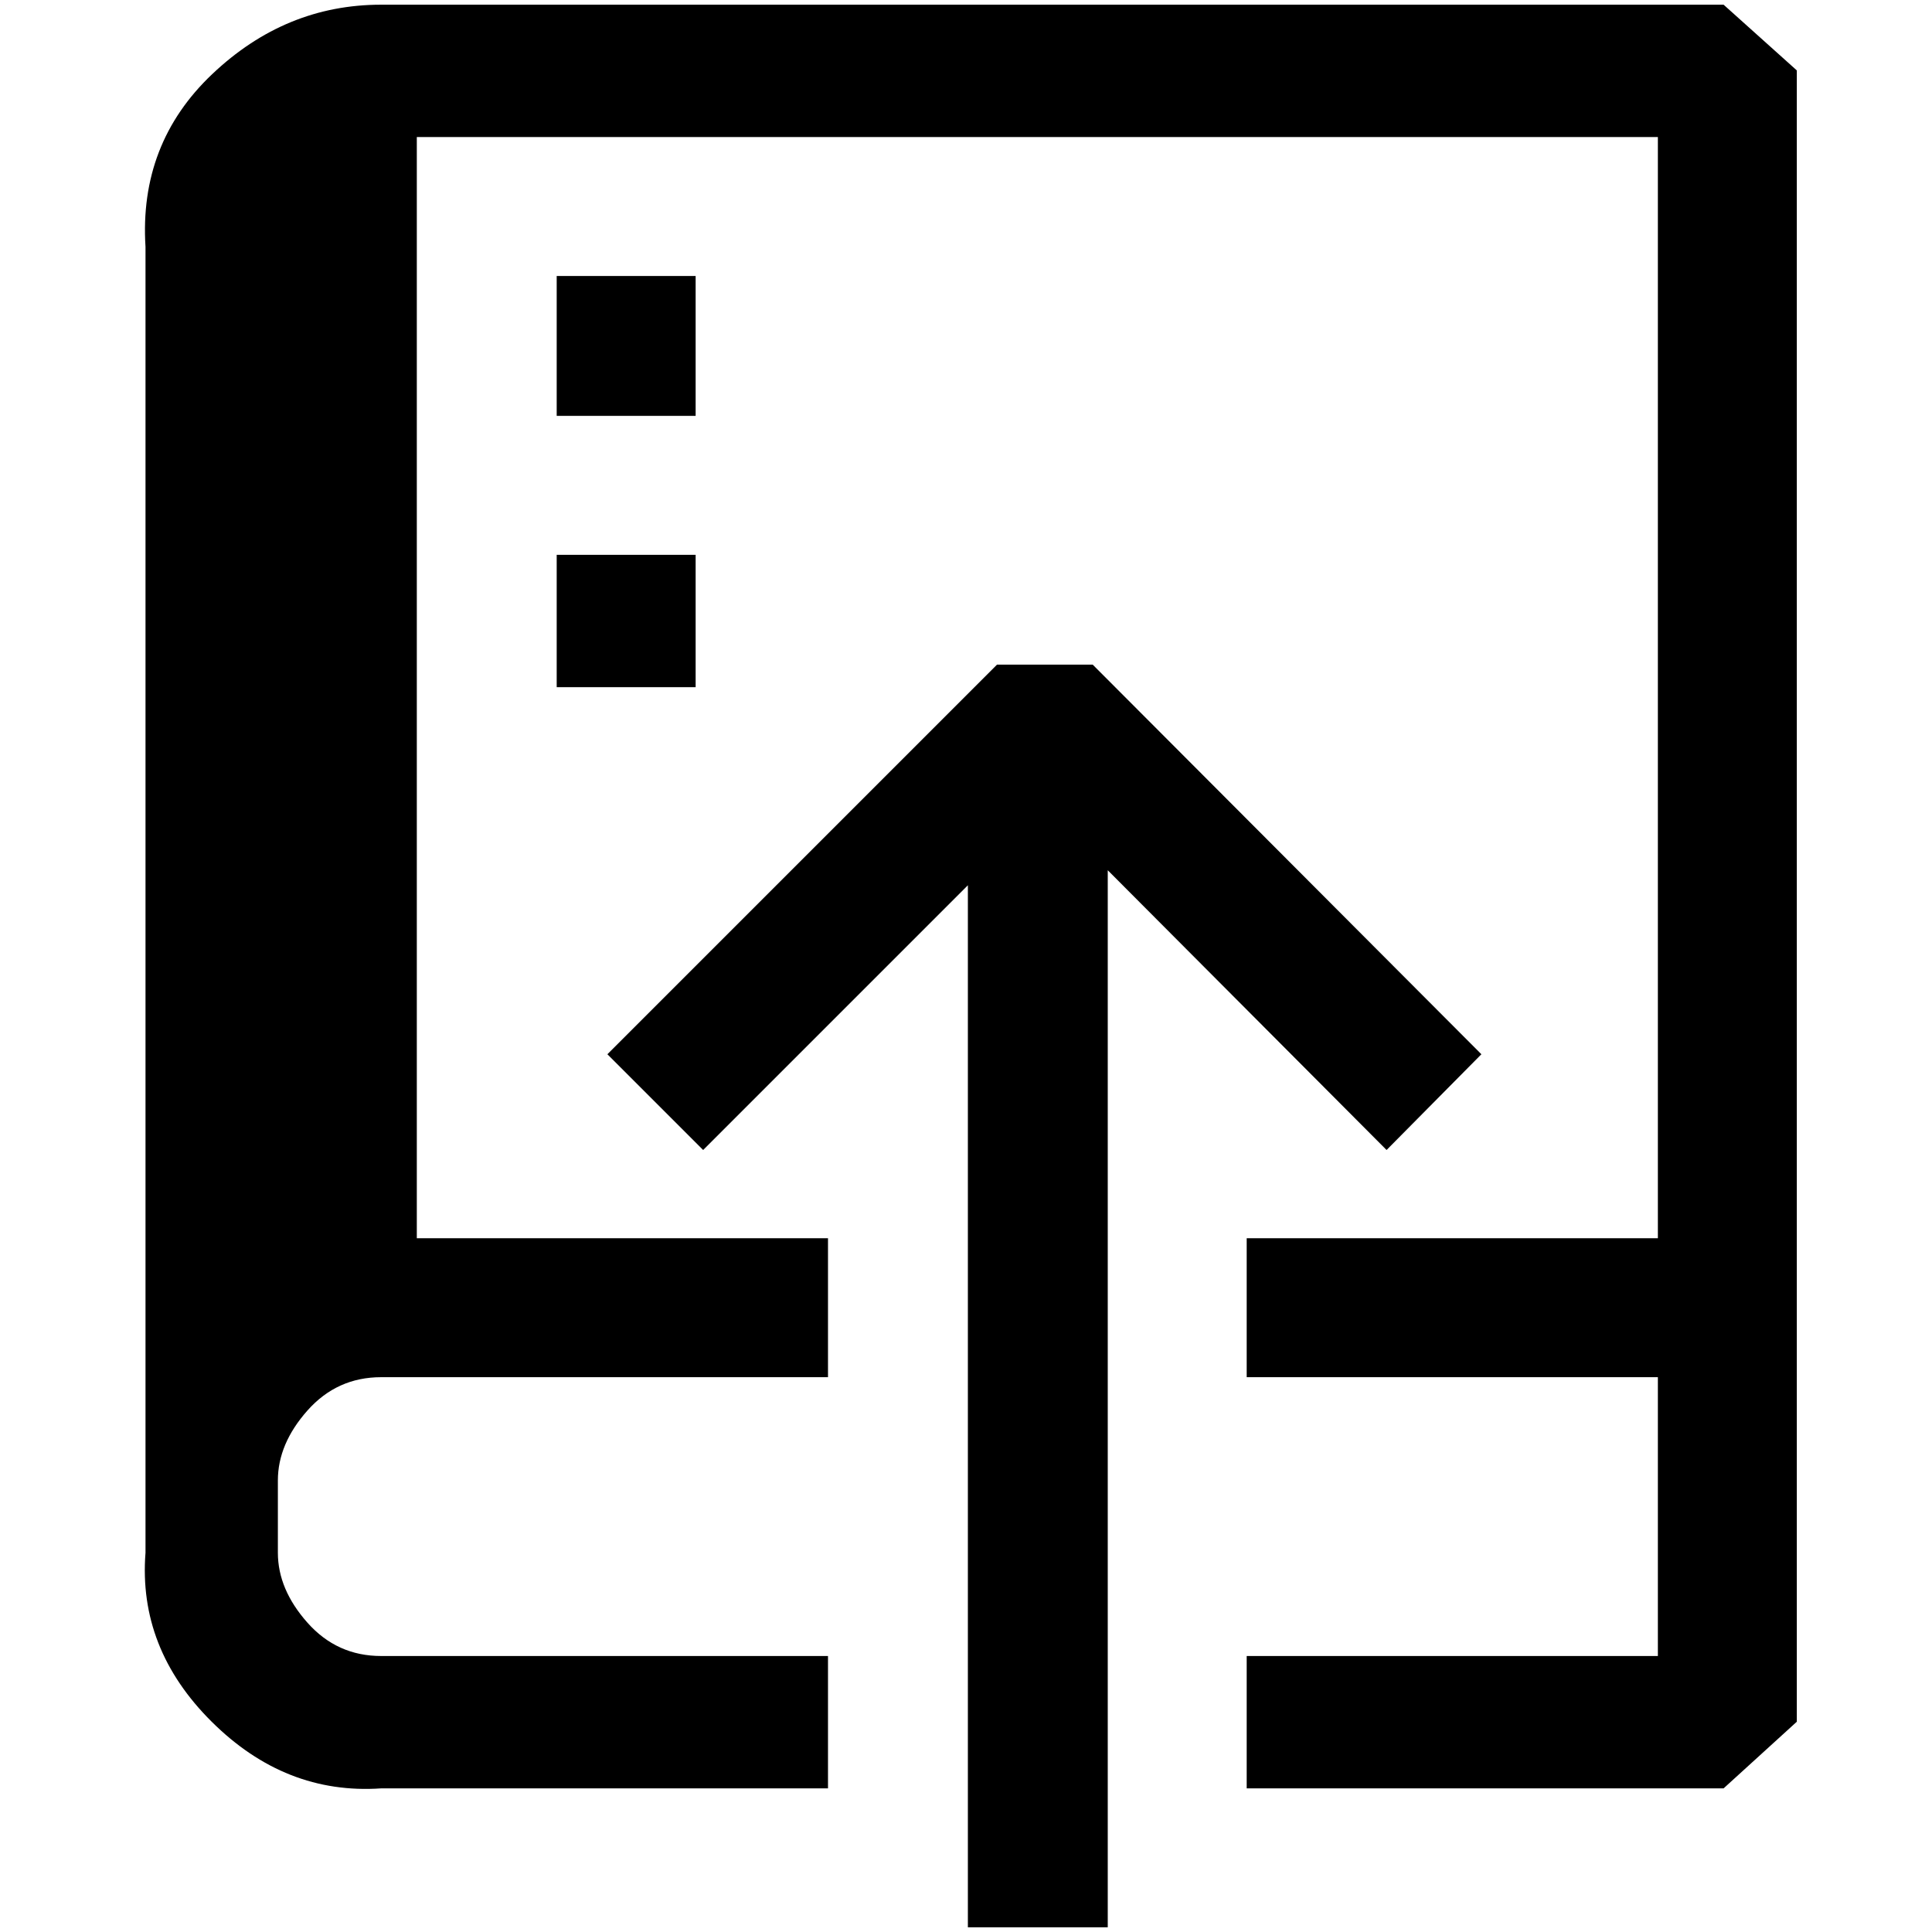 <?xml version="1.0" standalone="no"?>
<!DOCTYPE svg PUBLIC "-//W3C//DTD SVG 1.1//EN" "http://www.w3.org/Graphics/SVG/1.1/DTD/svg11.dtd" >
<svg xmlns="http://www.w3.org/2000/svg" xmlns:xlink="http://www.w3.org/1999/xlink" version="1.1" width="2048" height="2048" viewBox="-10 0 2058 2048">
   <path fill="currentColor"
d="M1826 0h-1430q-102 0 -180 74t-71 184v1391q-8 102 70.5 180t180.5 71h476v-141h-476q-47 0 -78.5 -35.5t-31.5 -74.5v-77q0 -39 31.5 -74.5t78.5 -35.5h476v-148h-438v-1173h1322v1173h-438v148h438v297h-438v141h508l78 -71v-1759zM286 250v8v1087v-1095zM731 289h-148
v149h148v-149zM637 1118l102 102l282 -282v1110h149v-1126l297 298l101 -102l-414 -415h-102zM583 586h148v141h-148v-141z" />
</svg>
